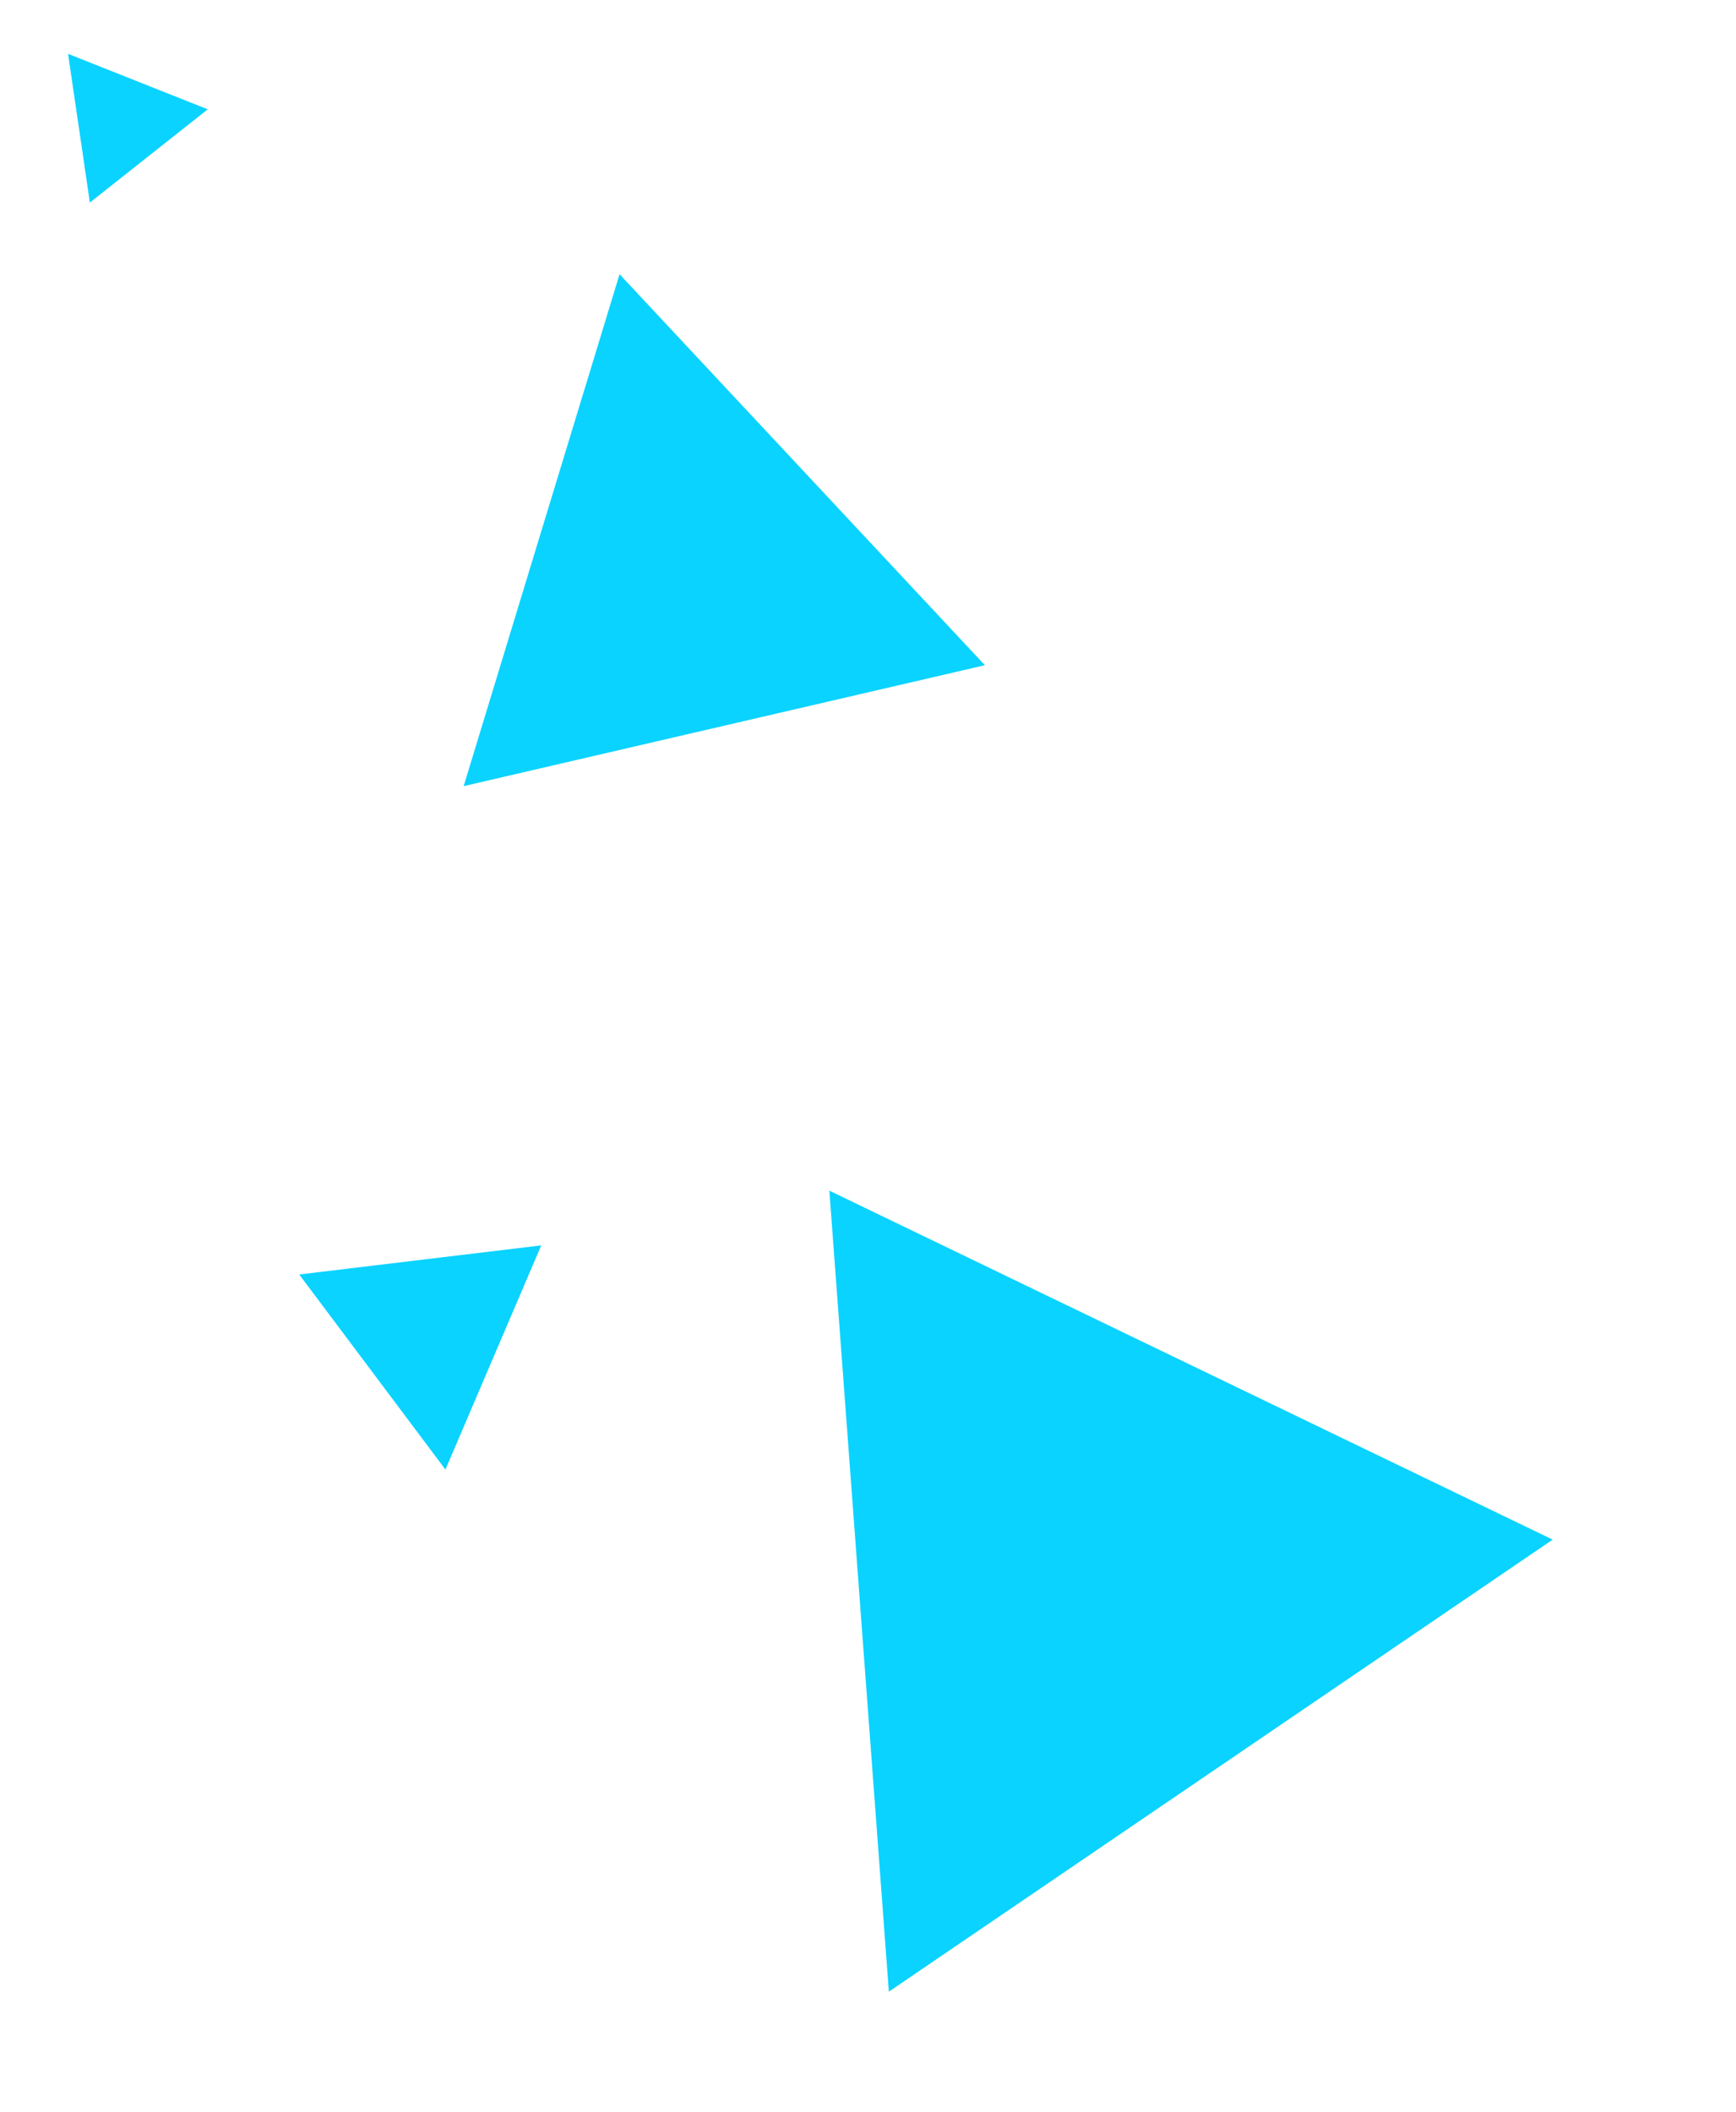 <svg
    width="790"
    height="961"
    viewBox="0 0 790 961"
    fill="none"
    xmlns="http://www.w3.org/2000/svg"
  >
    <path
      d="M377.413 541.749L706.581 700.528L404.49 906.207L377.413 541.749Z"
      fill="#0AD3FF"
    />
    <path
      d="M281.945 124.766L448.193 302.674L210.996 357.694L281.945 124.766Z"
      fill="#0AD3FF"
    />
    <path
      d="M136.171 579.889L246.303 566.646L202.706 668.645L136.171 579.889Z"
      fill="#0AD3FF"
    />
    <path
      d="M30.971 24.497L94.538 49.738L40.895 92.169L30.971 24.497Z"
      fill="#0AD3FF"
    />
  </svg>